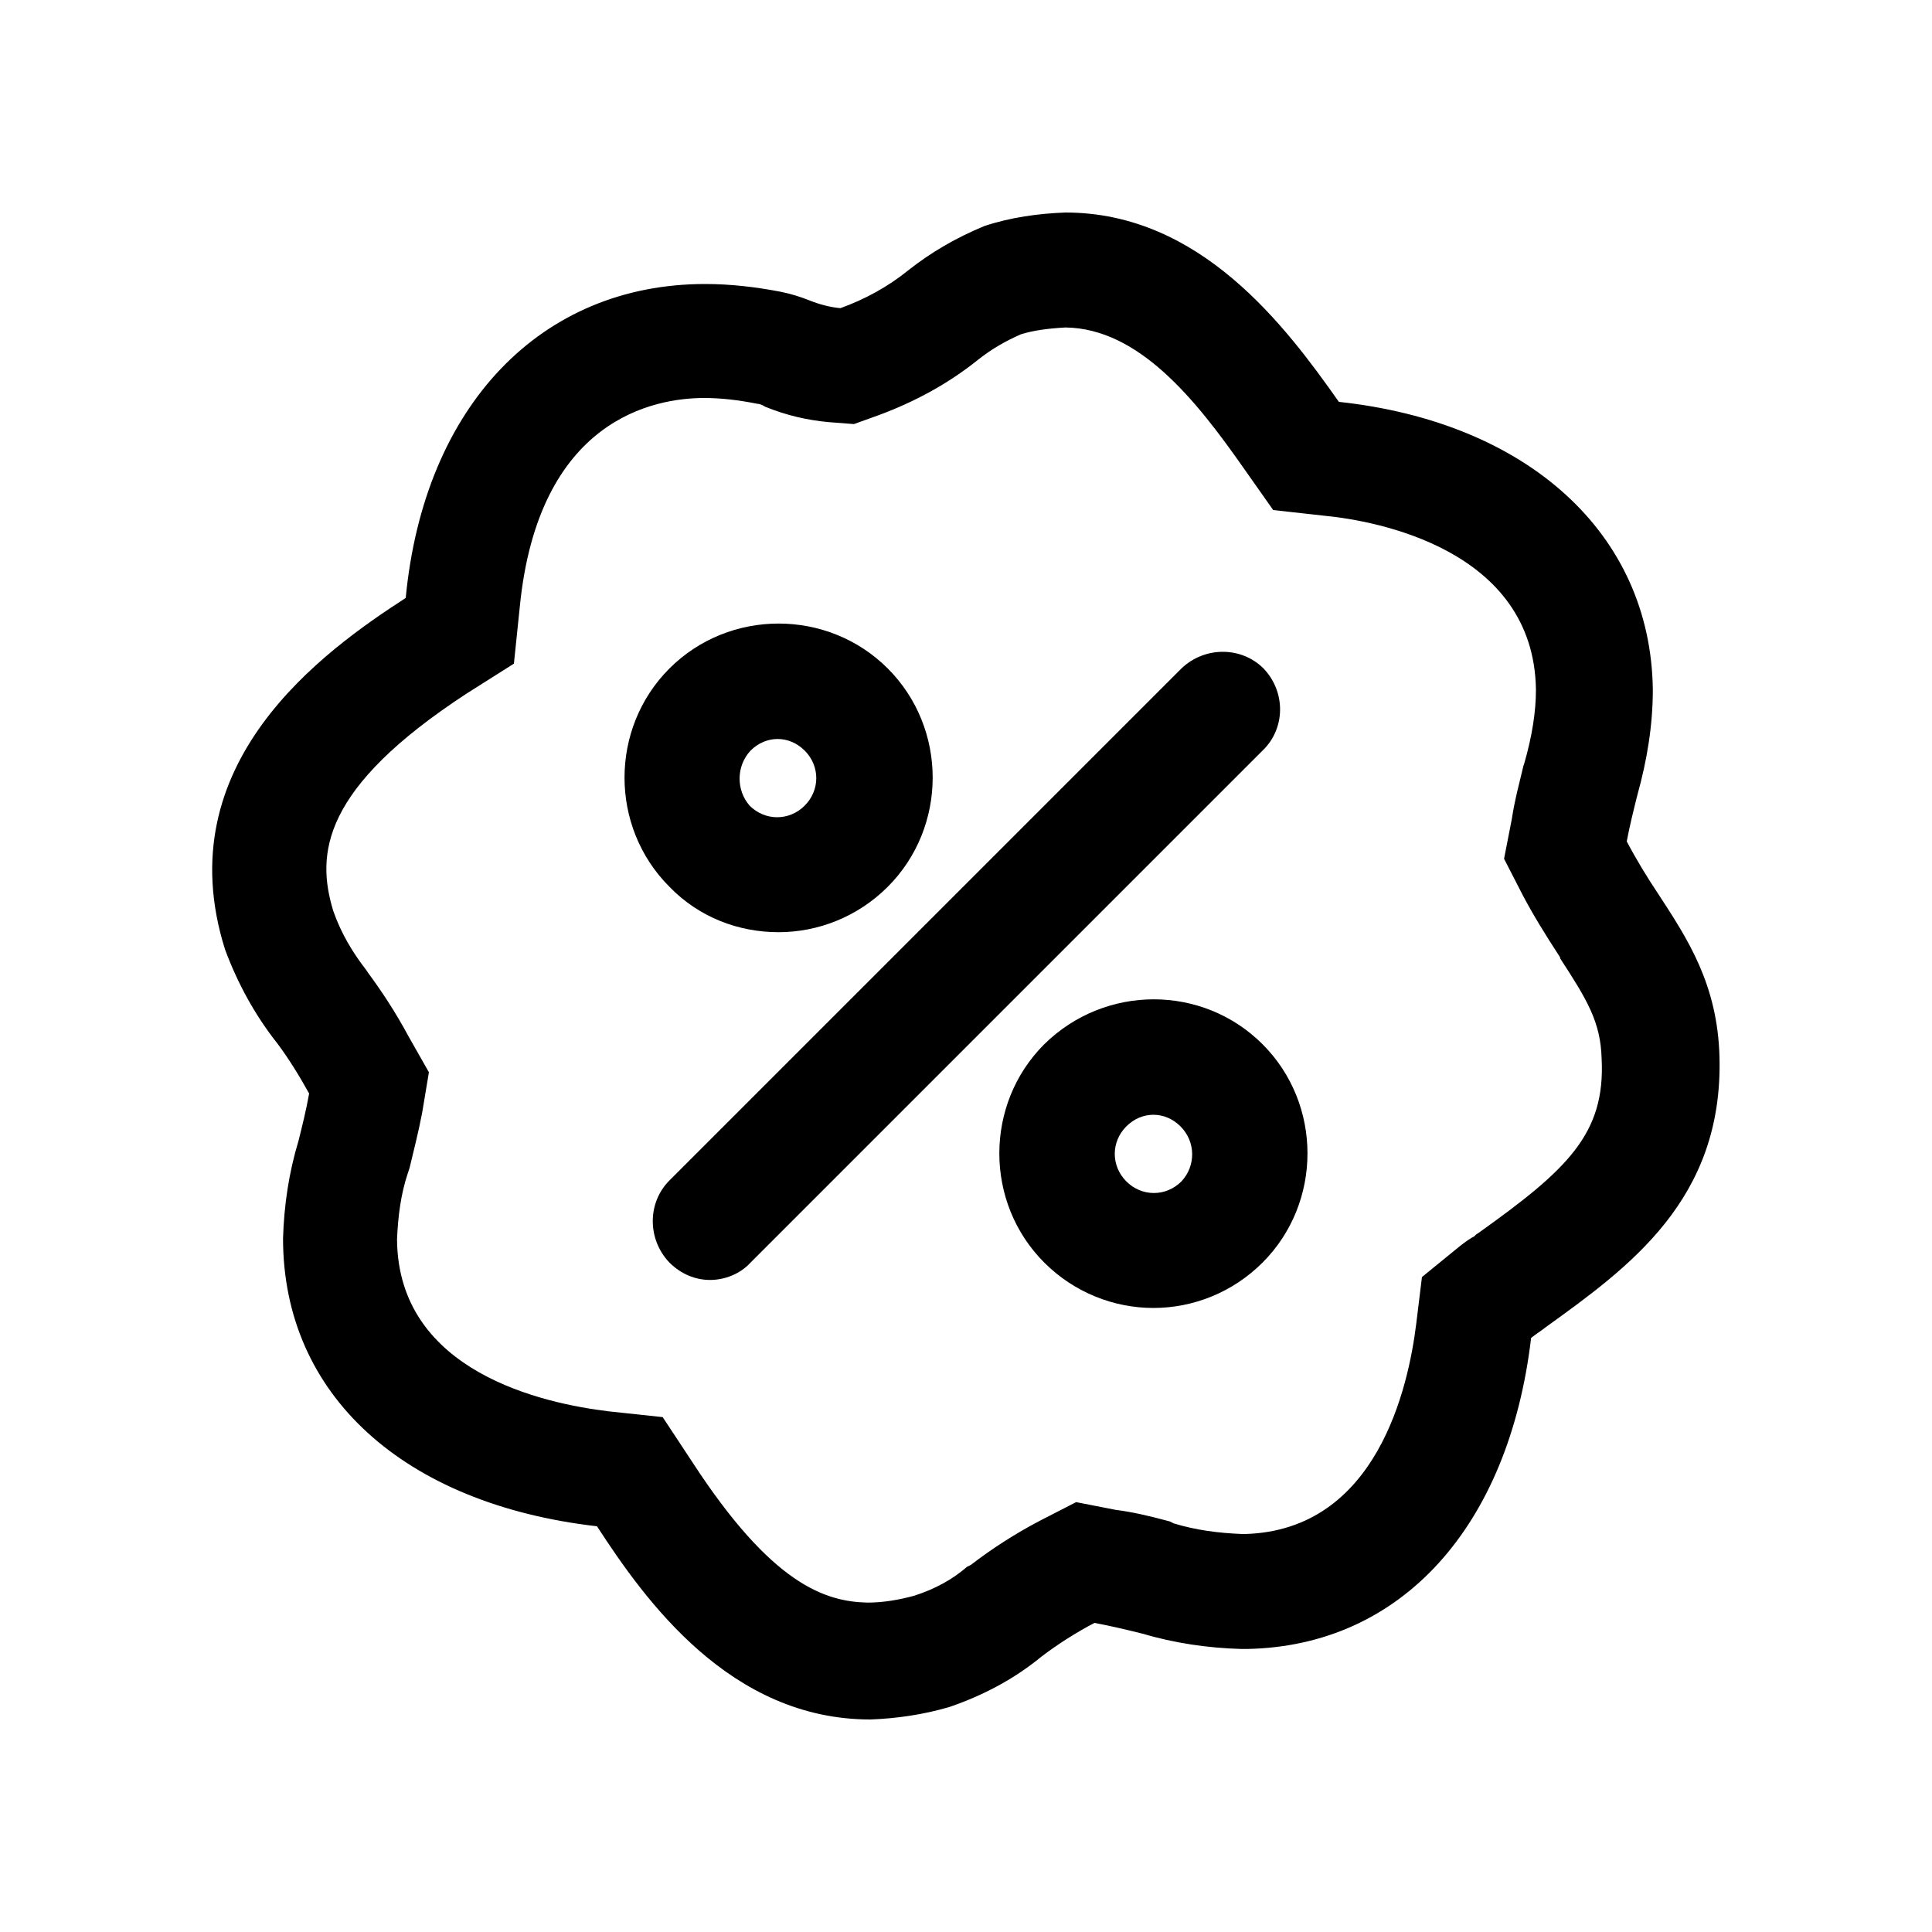 <?xml version="1.0" standalone="no"?><!DOCTYPE svg PUBLIC "-//W3C//DTD SVG 1.1//EN" "http://www.w3.org/Graphics/SVG/1.1/DTD/svg11.dtd"><svg class="icon" width="200px" height="200.00px" viewBox="0 0 1024 1024" version="1.1" xmlns="http://www.w3.org/2000/svg"><path d="M911.36 560.128c-1.024-38.4-16.896-62.464-32.256-86.016-6.144-9.216-11.776-18.432-16.896-28.16 1.536-8.192 3.584-16.384 5.632-24.576 5.12-18.432 8.192-36.864 8.192-55.808-1.024-82.944-66.56-141.824-166.4-152.576-28.16-39.936-73.216-100.352-144.896-100.352-14.336 0.512-29.184 2.56-43.008 7.168-14.848 6.144-28.16 13.824-40.448 23.552-10.752 8.704-23.04 15.36-35.84 19.968-5.632-0.512-11.264-2.048-16.384-4.096s-10.24-3.584-15.36-4.608c-13.312-2.56-26.624-4.096-39.936-4.096-87.04 0-148.992 64.512-158.72 166.4-43.52 28.16-126.976 87.552-95.744 186.368 6.656 17.92 15.872 34.816 27.648 49.664 6.144 8.192 11.776 17.408 16.896 26.624-1.536 8.704-3.584 16.896-5.632 25.088-5.12 16.896-7.68 34.304-8.192 51.712 0 82.944 64 140.8 166.4 152.576 25.6 39.424 70.656 102.4 144.896 102.4 13.824-0.512 28.16-2.56 41.984-6.656 17.92-6.144 34.304-14.848 48.64-26.624 8.704-6.656 18.432-12.8 28.16-17.92 8.192 1.536 16.896 3.584 25.088 5.632 17.408 5.12 34.816 7.68 52.736 8.192h3.072c81.92-1.536 138.752-65.024 150.528-164.864 2.56-2.048 5.12-3.584 7.68-5.632 44.032-31.744 94.208-67.584 92.16-143.36z m-127.488 93.184l-1.536 1.024-1.024 1.024-1.024 0.512c-2.56 1.536-4.608 3.072-7.168 5.12l-19.456 15.872-3.072 25.088c-4.096 32.768-20.48 109.056-90.624 111.104h-1.536c-12.8-0.512-24.576-2.048-36.352-5.632l-1.024-0.512-1.024-0.512c-11.264-3.072-20.48-5.12-28.672-6.144l-20.992-4.096-18.944 9.728c-12.8 6.656-25.6 14.848-36.864 23.552l-1.024 0.512-1.024 0.512c-7.68 6.656-16.896 11.776-28.16 15.36-7.68 2.048-15.872 3.584-24.576 3.584-22.528-0.512-50.688-9.728-92.672-74.24l-15.872-24.064-28.672-3.072c-33.792-4.096-111.616-20.48-112.128-91.136 0.512-12.288 2.048-24.064 5.632-34.816l0.512-1.536 0.512-1.536c2.048-8.704 4.608-18.432 6.656-29.184l3.584-21.504-10.752-18.944c-7.168-13.312-14.336-24.064-21.504-33.792l-1.024-1.536c-7.168-9.216-13.312-19.456-17.408-31.232-9.216-30.208-6.144-65.024 70.656-115.2l25.088-15.872 3.072-29.696c9.728-100.352 71.68-111.104 97.792-111.104 8.704 0 17.92 1.024 28.16 3.072 1.024 0 2.56 0.512 4.096 1.536 11.264 4.608 22.528 7.168 33.792 8.192l13.312 1.024 12.8-4.608c19.456-7.168 37.376-16.896 53.248-29.696 7.168-5.632 14.336-9.728 22.528-13.312 6.656-2.048 14.336-3.072 23.552-3.584 38.912 0.512 69.12 38.4 94.208 74.24l15.872 22.528 27.648 3.072c26.112 2.56 110.592 17.408 111.616 92.16 0 11.776-2.048 24.576-6.144 38.912l-0.512 1.536c-2.048 8.704-4.608 17.92-6.144 28.16l-4.096 20.992 9.728 18.944c5.632 10.752 12.288 21.504 19.968 33.28v0.512c14.336 22.016 21.504 33.792 22.016 53.248 2.048 39.936-18.432 58.88-65.024 92.16z"  /><path d="M412.672 494.08c20.992 0 41.984-8.192 57.856-24.064 31.744-31.744 31.744-83.968 0-115.712s-83.968-31.744-115.712 0c-31.744 31.744-31.744 83.968 0 115.712 15.872 16.384 36.864 24.064 57.856 24.064z m-14.848-96.256c4.096-4.096 9.216-6.144 14.336-6.144s10.24 2.048 14.336 6.144c8.192 8.192 8.192 20.992 0 29.184-8.192 8.192-20.992 8.192-29.184 0-7.168-8.192-7.168-20.992 0.512-29.184zM553.472 553.472c-31.744 31.744-31.744 83.968 0 115.712 15.872 15.872 36.864 24.064 57.856 24.064 20.992 0 41.984-8.192 57.856-24.064 31.744-31.744 31.744-83.968 0-115.712-31.744-31.744-83.456-31.744-115.712 0z m72.704 72.704c-8.192 8.192-20.992 8.192-29.184 0-8.192-8.192-8.192-20.992 0-29.184 4.096-4.096 9.216-6.144 14.336-6.144 5.12 0 10.24 2.048 14.336 6.144 8.192 8.192 8.192 20.992 0.512 29.184zM669.696 354.304c-11.776-11.776-31.232-11.776-43.52 0l-271.36 271.36c-11.776 11.776-11.776 31.232 0 43.52 6.144 6.144 13.824 9.216 21.504 9.216s15.872-3.072 21.504-9.216l271.36-271.36c12.288-11.776 12.288-31.232 0.512-43.52z"  /></svg>
